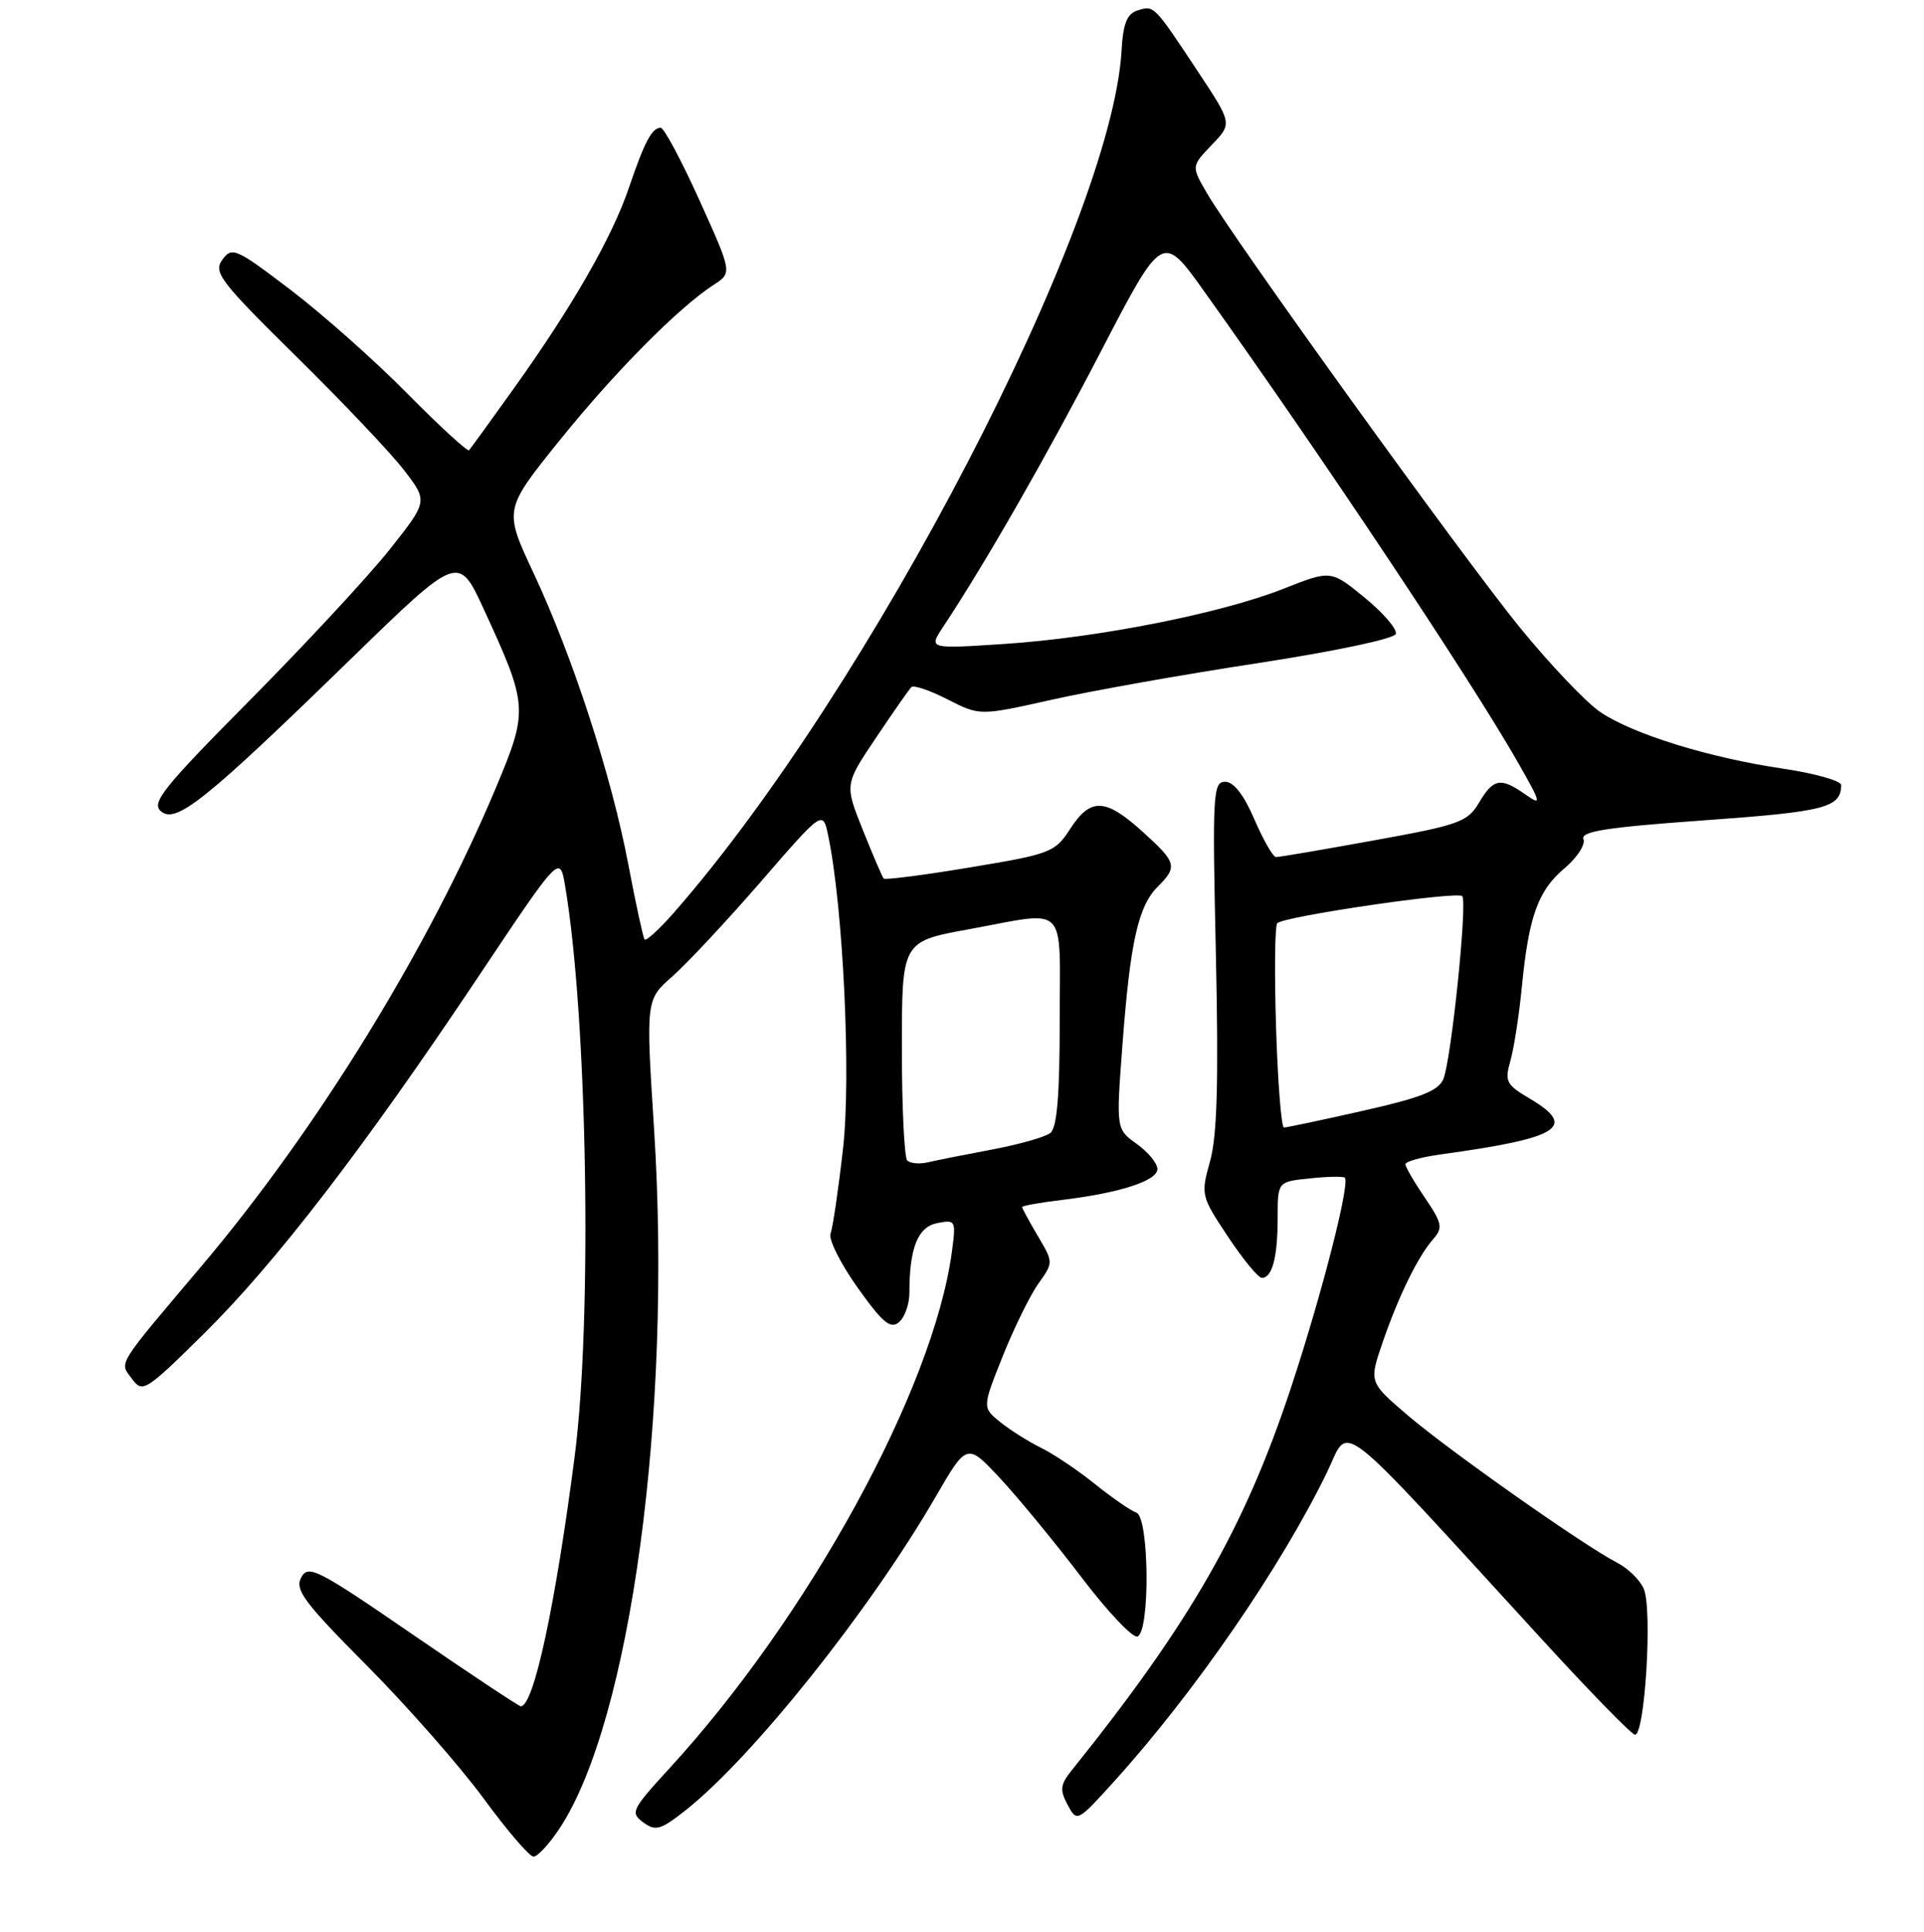 <?xml version="1.0" encoding="UTF-8" standalone="no"?>
<!DOCTYPE svg PUBLIC "-//W3C//DTD SVG 1.1//EN" "http://www.w3.org/Graphics/SVG/1.1/DTD/svg11.dtd" >
<svg xmlns="http://www.w3.org/2000/svg" xmlns:xlink="http://www.w3.org/1999/xlink" version="1.1" viewBox="0 0 256 257">
 <g >
 <path fill="currentColor"
d=" M 74.45 243.25 C 83.91 228.95 89.44 188.07 87.03 150.25 C 85.93 133.00 85.93 133.00 89.46 129.90 C 91.39 128.20 96.69 122.53 101.23 117.30 C 109.48 107.78 109.48 107.78 110.19 111.14 C 112.19 120.64 113.26 143.17 112.17 152.81 C 111.55 158.27 110.80 163.36 110.51 164.12 C 110.22 164.88 111.84 168.10 114.10 171.29 C 117.42 175.95 118.48 176.85 119.60 175.91 C 120.37 175.28 121.00 173.52 121.00 172.00 C 121.00 166.01 122.12 163.21 124.73 162.71 C 127.17 162.24 127.22 162.35 126.64 166.64 C 124.14 184.87 107.60 215.07 89.04 235.29 C 84.04 240.74 83.84 241.16 85.59 242.44 C 87.24 243.65 87.90 243.45 91.25 240.81 C 100.16 233.75 115.69 214.29 124.44 199.22 C 128.66 191.93 128.66 191.93 133.12 196.72 C 135.56 199.35 140.40 205.24 143.87 209.80 C 147.34 214.37 150.70 217.93 151.34 217.71 C 153.05 217.13 152.92 201.80 151.19 201.23 C 150.48 200.99 148.00 199.28 145.69 197.43 C 143.39 195.58 140.15 193.40 138.50 192.60 C 136.85 191.79 134.42 190.26 133.09 189.19 C 130.69 187.25 130.69 187.25 133.42 180.42 C 134.92 176.66 137.06 172.32 138.16 170.77 C 140.17 167.95 140.17 167.95 138.08 164.42 C 136.94 162.48 136.00 160.75 136.00 160.58 C 136.00 160.41 138.36 159.99 141.25 159.64 C 148.99 158.71 154.00 157.09 154.00 155.52 C 154.00 154.76 152.76 153.26 151.25 152.18 C 148.50 150.22 148.50 150.22 149.36 138.86 C 150.39 125.27 151.45 120.55 154.05 117.95 C 156.72 115.28 156.57 114.75 152.00 110.62 C 147.07 106.16 145.10 106.09 142.39 110.28 C 140.38 113.39 139.79 113.62 129.10 115.39 C 122.95 116.42 117.77 117.08 117.58 116.88 C 117.39 116.67 116.15 113.77 114.81 110.43 C 112.38 104.36 112.38 104.36 116.55 98.16 C 118.84 94.74 120.96 91.71 121.26 91.41 C 121.56 91.11 123.73 91.84 126.09 93.05 C 130.37 95.23 130.37 95.23 139.94 93.09 C 145.20 91.91 157.56 89.71 167.42 88.21 C 177.53 86.66 185.51 84.98 185.72 84.34 C 185.93 83.72 184.07 81.55 181.59 79.52 C 177.09 75.83 177.09 75.83 170.79 78.32 C 162.48 81.61 146.07 84.85 133.61 85.67 C 123.55 86.33 123.55 86.33 125.48 83.41 C 131.07 74.98 139.20 60.79 146.49 46.74 C 154.67 30.98 154.67 30.98 160.21 38.74 C 175.88 60.69 195.70 90.43 201.97 101.43 C 205.10 106.92 205.17 107.24 202.95 105.68 C 199.67 103.38 198.70 103.55 196.79 106.79 C 195.27 109.35 194.16 109.75 182.82 111.80 C 176.04 113.03 170.18 114.03 169.78 114.02 C 169.38 114.01 168.09 111.75 166.90 109.00 C 165.50 105.74 164.15 104.00 163.01 104.00 C 161.39 104.00 161.30 105.60 161.78 126.96 C 162.15 143.87 161.95 151.11 161.01 154.47 C 159.76 158.95 159.80 159.12 163.38 164.51 C 165.38 167.53 167.42 170.00 167.90 170.00 C 169.28 170.00 170.00 167.27 170.00 162.02 C 170.00 157.21 170.00 157.21 174.25 156.77 C 176.59 156.52 178.69 156.48 178.93 156.67 C 179.69 157.30 175.89 172.16 171.81 184.50 C 165.62 203.24 158.41 215.82 142.65 235.45 C 141.07 237.40 140.98 238.10 142.05 240.10 C 143.30 242.43 143.32 242.42 148.26 236.97 C 158.98 225.12 170.46 208.44 176.58 195.84 C 179.68 189.46 177.07 187.43 205.08 218.00 C 211.37 224.88 216.97 230.62 217.51 230.77 C 218.85 231.13 219.90 214.08 218.71 211.36 C 218.20 210.18 216.59 208.62 215.14 207.88 C 210.87 205.70 192.93 193.08 187.32 188.30 C 182.15 183.88 182.15 183.88 183.96 178.60 C 186.10 172.39 188.66 167.16 190.71 164.83 C 192.01 163.34 191.89 162.73 189.59 159.34 C 188.16 157.25 187.00 155.24 187.00 154.88 C 187.00 154.52 189.14 153.93 191.75 153.57 C 207.56 151.40 209.91 149.92 203.55 146.16 C 200.40 144.30 200.18 143.87 200.97 141.12 C 201.44 139.46 202.13 135.05 202.49 131.30 C 203.41 121.91 204.64 118.48 208.17 115.51 C 209.83 114.11 210.97 112.37 210.69 111.64 C 210.29 110.60 213.77 110.06 226.80 109.13 C 242.86 107.98 244.94 107.45 244.98 104.45 C 244.99 103.88 241.51 102.89 237.25 102.26 C 227.42 100.81 217.30 97.68 212.93 94.73 C 211.06 93.47 206.24 88.40 202.22 83.47 C 194.62 74.13 164.18 31.89 160.58 25.68 C 158.51 22.12 158.51 22.12 161.24 19.27 C 163.97 16.43 163.97 16.43 159.35 9.46 C 153.50 0.63 153.56 0.69 151.35 1.39 C 149.95 1.84 149.43 3.14 149.23 6.74 C 147.90 29.77 115.70 91.75 89.61 121.48 C 87.69 123.66 85.96 125.24 85.76 124.98 C 85.57 124.71 84.59 120.22 83.60 115.00 C 81.37 103.23 76.21 87.38 71.00 76.25 C 67.04 67.81 67.04 67.81 74.41 58.65 C 81.74 49.54 90.28 40.92 94.96 37.89 C 97.43 36.30 97.43 36.30 93.07 26.65 C 90.67 21.34 88.35 17.00 87.91 17.00 C 86.75 17.00 85.76 18.85 83.68 24.98 C 81.45 31.55 76.21 40.70 68.48 51.52 C 65.34 55.91 62.61 59.68 62.41 59.90 C 62.21 60.11 58.53 56.74 54.24 52.40 C 49.96 48.05 42.96 41.84 38.70 38.59 C 31.40 33.03 30.87 32.79 29.59 34.54 C 28.36 36.23 29.25 37.40 39.45 47.45 C 45.62 53.53 52.08 60.34 53.80 62.60 C 56.93 66.69 56.93 66.69 51.85 73.10 C 49.06 76.62 40.72 85.61 33.32 93.08 C 21.60 104.91 20.08 106.82 21.44 107.95 C 23.45 109.62 27.41 106.43 46.74 87.61 C 61.01 73.73 61.01 73.73 64.40 81.11 C 70.27 93.87 70.31 94.46 66.02 104.71 C 57.09 126.03 42.23 150.19 26.85 168.39 C 15.32 182.04 15.86 181.15 17.58 183.46 C 18.97 185.34 19.39 185.07 27.10 177.46 C 36.60 168.09 48.37 152.79 63.53 130.11 C 74.48 113.71 74.48 113.71 75.18 117.79 C 78.15 135.18 78.83 175.47 76.47 193.70 C 73.89 213.65 71.01 227.00 69.30 227.00 C 69.04 227.00 62.59 222.71 54.96 217.48 C 42.23 208.73 41.01 208.11 40.08 209.86 C 39.20 211.49 40.46 213.18 48.86 221.63 C 54.25 227.06 61.21 234.99 64.34 239.25 C 67.46 243.51 70.45 247.00 70.99 247.00 C 71.53 247.00 73.09 245.31 74.45 243.25 Z  M 120.72 154.39 C 120.32 153.99 120.00 147.27 120.00 139.46 C 120.00 125.25 120.00 125.25 128.89 123.63 C 142.27 121.18 141.00 119.90 141.00 135.88 C 141.00 145.79 140.64 150.03 139.75 150.73 C 139.06 151.27 135.57 152.26 132.00 152.93 C 128.43 153.60 124.59 154.36 123.47 154.63 C 122.35 154.89 121.12 154.78 120.72 154.39 Z  M 169.79 136.75 C 169.56 129.46 169.63 123.20 169.94 122.83 C 170.70 121.92 193.86 118.53 194.56 119.22 C 195.27 119.94 193.12 140.85 192.06 143.52 C 191.42 145.11 189.13 146.02 181.37 147.77 C 175.93 149.00 171.19 150.00 170.84 150.00 C 170.49 150.00 170.02 144.04 169.79 136.75 Z "/>
</g>
</svg>